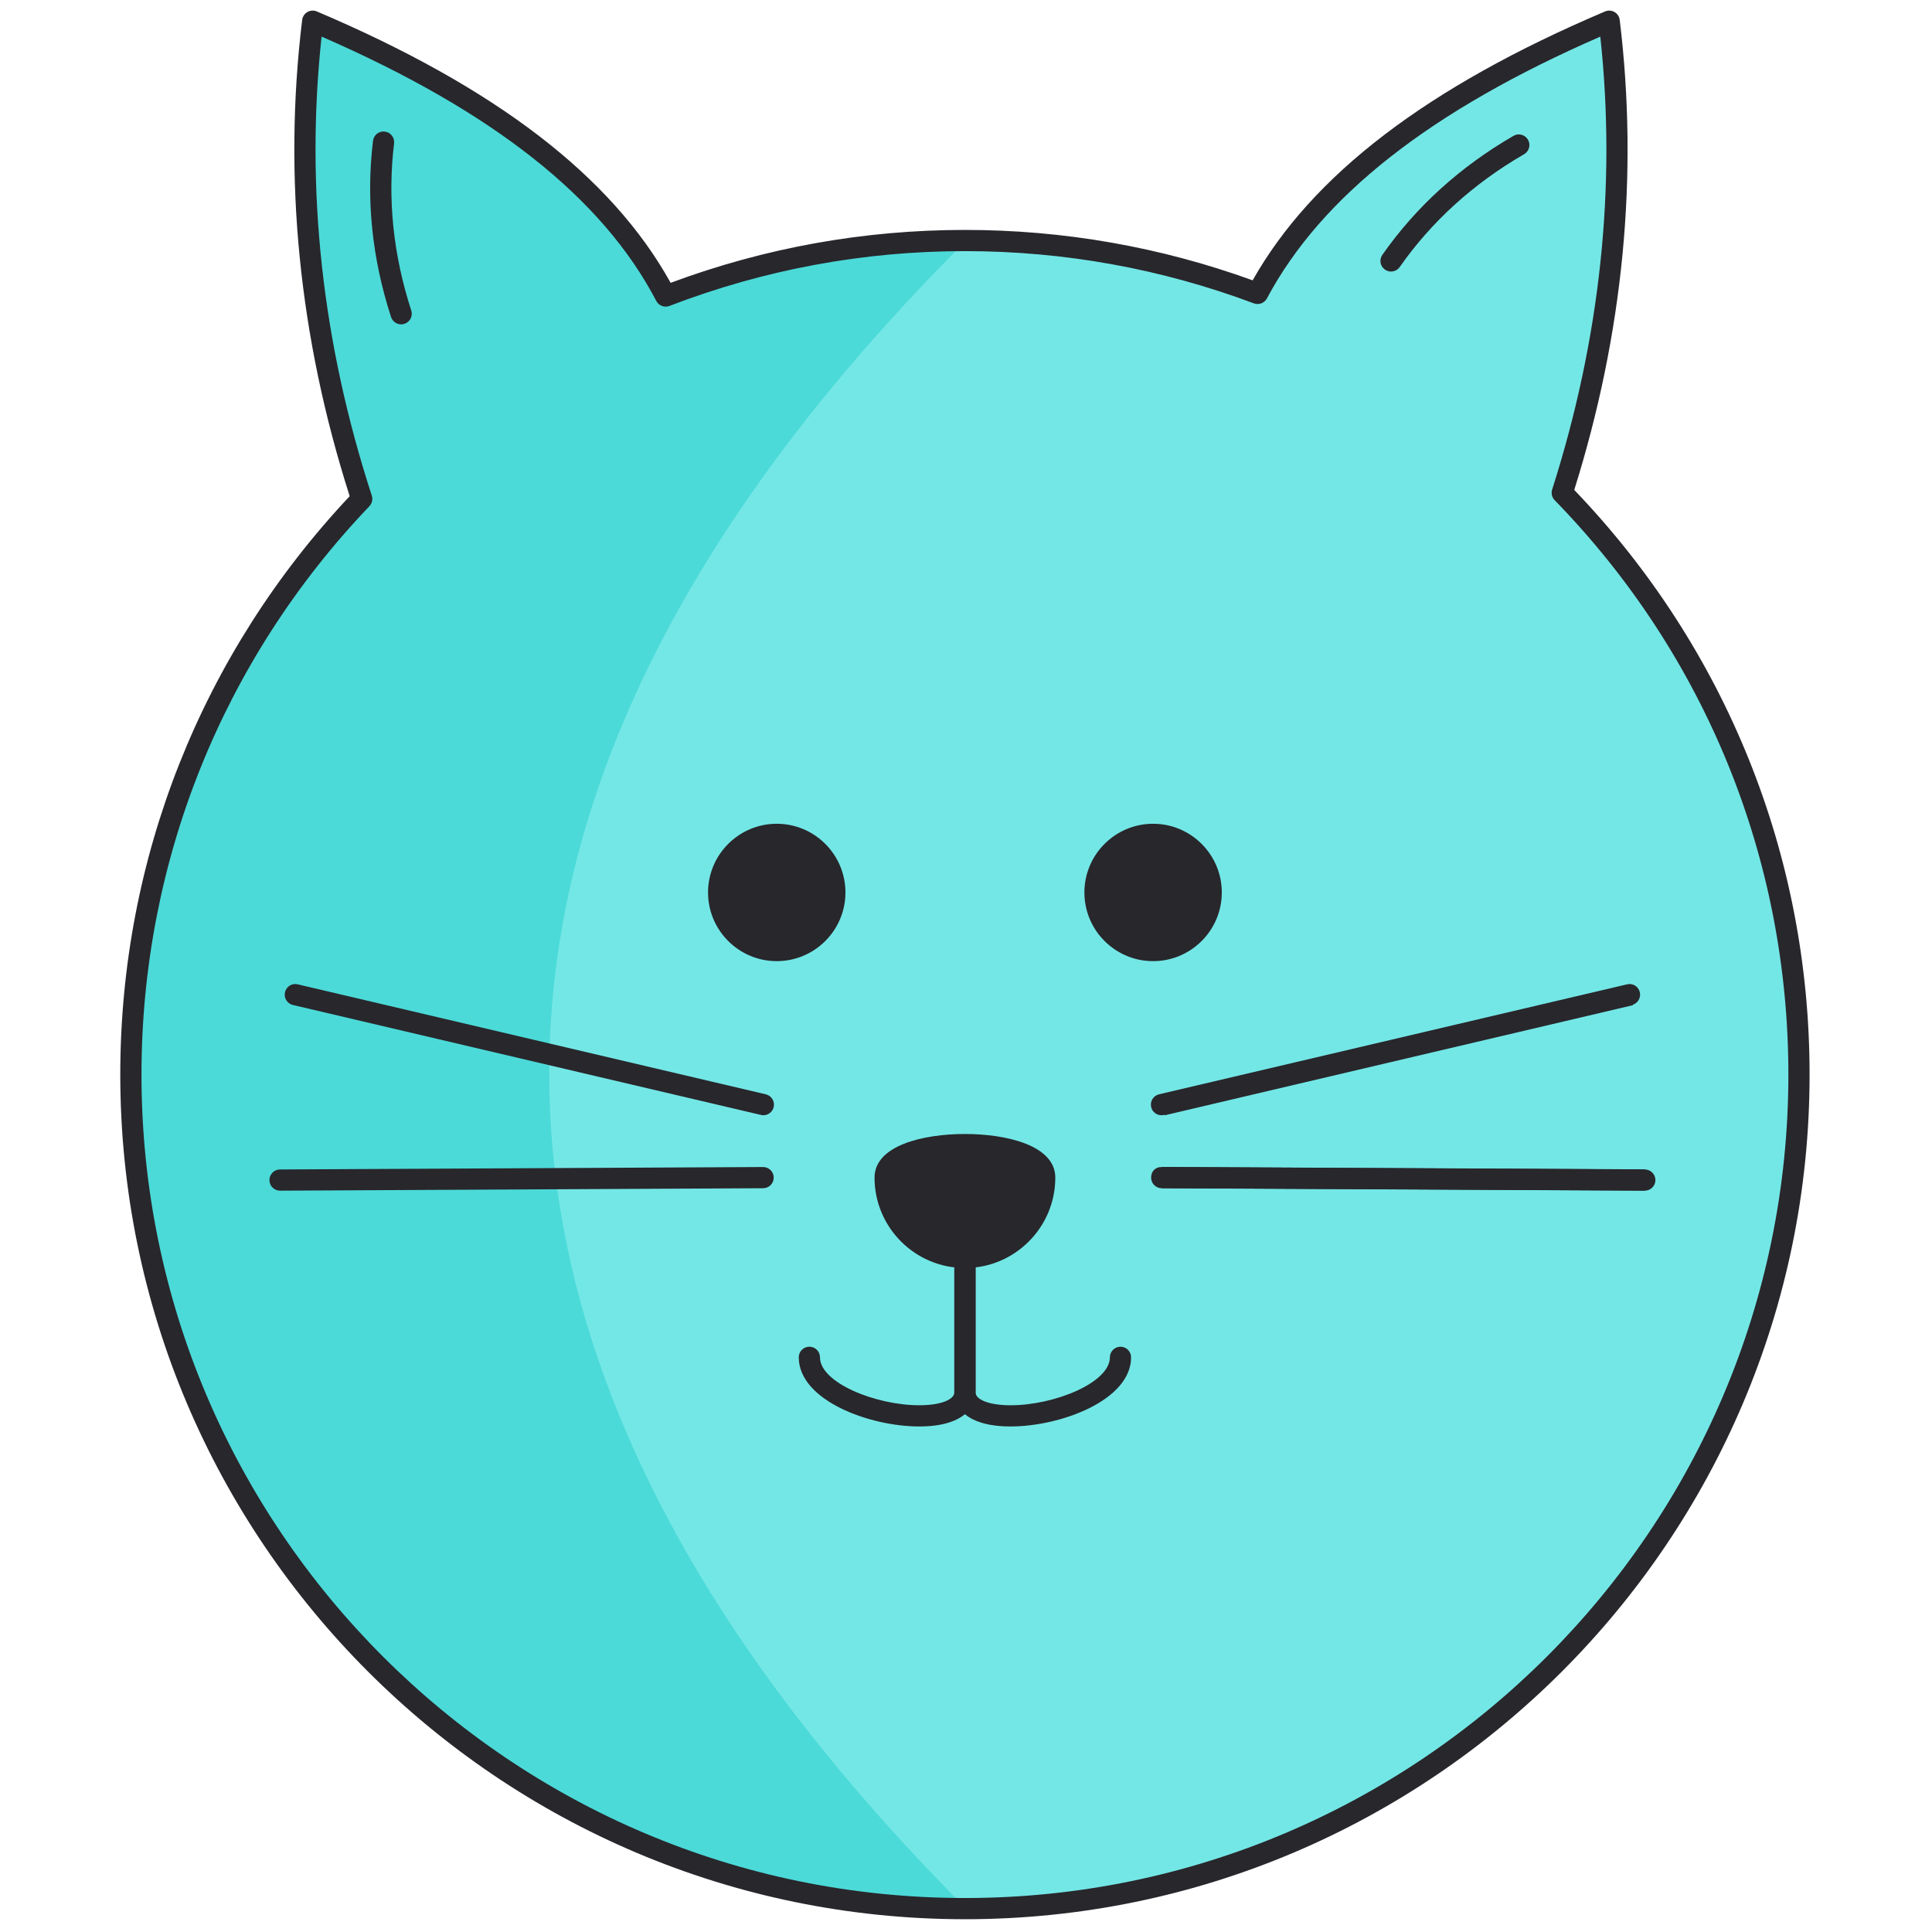 <svg xmlns="http://www.w3.org/2000/svg" xmlns:xlink="http://www.w3.org/1999/xlink" version="1.1" width="256" height="256" viewBox="0 0 256 256" xml:space="preserve">
<g style="stroke: none; stroke-width: 0; stroke-dasharray: none; stroke-linecap: butt; stroke-linejoin: miter; stroke-miterlimit: 10; fill: none; fill-rule: nonzero; opacity: 1;" transform="translate(1.407 1.407) scale(2.81 2.81)">
	<path d="M 73.168 22.736 c 2.367 -7.412 3.116 -14.824 2.214 -22.236 C 67.633 3.791 61.7 7.89 58.799 13.337 c -4.294 -1.61 -8.942 -2.495 -13.799 -2.495 c -4.975 0 -9.729 0.933 -14.11 2.618 C 28.013 7.952 22.051 3.815 14.245 0.5 c -0.914 7.509 -0.13 15.017 2.311 22.526 C 9.817 30.085 5.671 39.641 5.671 50.171 C 5.671 71.892 23.279 89.5 45 89.5 s 39.329 -17.608 39.329 -39.329 C 84.329 39.497 80.071 29.822 73.168 22.736 z" style="stroke: none; stroke-width: 1; stroke-dasharray: none; stroke-linecap: butt; stroke-linejoin: miter; stroke-miterlimit: 10; fill: rgb(115,231,230); fill-rule: nonzero; opacity: 1;" transform=" matrix(1 0 0 1 0 0) " stroke-linecap="round"/>
	<path d="M 45.064 10.841 c -4.975 0 -9.729 0.933 -14.11 2.618 C 28.077 7.951 22.115 3.815 14.309 0.5 c -0.914 7.509 -0.13 15.017 2.311 22.526 C 9.881 30.085 5.734 39.641 5.734 50.171 c 0 21.721 17.608 39.329 39.329 39.329 C 18.577 62.944 19.111 36.731 45.064 10.841 z" style="stroke: none; stroke-width: 1; stroke-dasharray: none; stroke-linecap: butt; stroke-linejoin: miter; stroke-miterlimit: 10; fill: rgb(75,218,216); fill-rule: nonzero; opacity: 1;" transform=" matrix(1 0 0 1 0 0) " stroke-linecap="round"/>
	<circle cx="36.13" cy="41.58" r="2.74" style="stroke: none; stroke-width: 1; stroke-dasharray: none; stroke-linecap: butt; stroke-linejoin: miter; stroke-miterlimit: 10; fill: rgb(40,39,44); fill-rule: nonzero; opacity: 1;" transform="  matrix(1 0 0 1 0 0) "/>
	<path d="M 36.126 44.822 c -1.786 0 -3.239 -1.453 -3.239 -3.239 s 1.453 -3.239 3.239 -3.239 c 1.787 0 3.24 1.453 3.24 3.239 S 37.913 44.822 36.126 44.822 z M 36.126 39.343 c -1.235 0 -2.239 1.005 -2.239 2.239 s 1.004 2.239 2.239 2.239 s 2.24 -1.005 2.24 -2.239 S 37.361 39.343 36.126 39.343 z" style="stroke: none; stroke-width: 1; stroke-dasharray: none; stroke-linecap: butt; stroke-linejoin: miter; stroke-miterlimit: 10; fill: rgb(40,39,44); fill-rule: nonzero; opacity: 1;" transform=" matrix(1 0 0 1 0 0) " stroke-linecap="round"/>
	<circle cx="53.87" cy="41.58" r="2.74" style="stroke: none; stroke-width: 1; stroke-dasharray: none; stroke-linecap: butt; stroke-linejoin: miter; stroke-miterlimit: 10; fill: rgb(40,39,44); fill-rule: nonzero; opacity: 1;" transform="  matrix(1 0 0 1 0 0) "/>
	<path d="M 53.873 44.822 c -1.786 0 -3.239 -1.453 -3.239 -3.239 s 1.453 -3.239 3.239 -3.239 c 1.787 0 3.24 1.453 3.24 3.239 S 55.661 44.822 53.873 44.822 z M 53.873 39.343 c -1.234 0 -2.239 1.005 -2.239 2.239 s 1.005 2.239 2.239 2.239 c 1.235 0 2.24 -1.005 2.24 -2.239 S 55.109 39.343 53.873 39.343 z" style="stroke: none; stroke-width: 1; stroke-dasharray: none; stroke-linecap: butt; stroke-linejoin: miter; stroke-miterlimit: 10; fill: rgb(40,39,44); fill-rule: nonzero; opacity: 1;" transform=" matrix(1 0 0 1 0 0) " stroke-linecap="round"/>
	<path d="M 47.151 66.764 c -0.714 0 -1.301 -0.108 -1.744 -0.321 c -0.585 -0.279 -0.906 -0.746 -0.906 -1.314 v -6.37 c 0 -0.276 0.224 -0.5 0.5 -0.5 s 0.5 0.224 0.5 0.5 v 6.37 c 0 0.075 0 0.251 0.338 0.413 c 0.3 0.144 0.766 0.223 1.313 0.223 c 2.064 0 4.684 -1.064 4.684 -2.261 c 0 -0.276 0.224 -0.5 0.5 -0.5 s 0.5 0.224 0.5 0.5 C 52.834 65.524 49.524 66.764 47.151 66.764 z" style="stroke: none; stroke-width: 1; stroke-dasharray: none; stroke-linecap: butt; stroke-linejoin: miter; stroke-miterlimit: 10; fill: rgb(40,39,44); fill-rule: nonzero; opacity: 1;" transform=" matrix(1 0 0 1 0 0) " stroke-linecap="round"/>
	<path d="M 42.85 66.764 c -2.374 0 -5.685 -1.24 -5.685 -3.261 c 0 -0.276 0.224 -0.5 0.5 -0.5 s 0.5 0.224 0.5 0.5 c 0 1.196 2.62 2.261 4.685 2.261 c 0.547 0 1.013 -0.079 1.313 -0.223 c 0.338 -0.162 0.338 -0.338 0.338 -0.413 v -6.37 c 0 -0.276 0.224 -0.5 0.5 -0.5 s 0.5 0.224 0.5 0.5 v 6.37 c 0 0.568 -0.321 1.035 -0.906 1.314 C 44.15 66.656 43.563 66.764 42.85 66.764 z" style="stroke: none; stroke-width: 1; stroke-dasharray: none; stroke-linecap: butt; stroke-linejoin: miter; stroke-miterlimit: 10; fill: rgb(40,39,44); fill-rule: nonzero; opacity: 1;" transform=" matrix(1 0 0 1 0 0) " stroke-linecap="round"/>
	<path d="M 48.762 55.03 c 0 2.078 -1.684 3.762 -3.762 3.762 s -3.762 -1.684 -3.762 -3.762 S 48.762 52.952 48.762 55.03 z" style="stroke: none; stroke-width: 1; stroke-dasharray: none; stroke-linecap: butt; stroke-linejoin: miter; stroke-miterlimit: 10; fill: rgb(40,39,44); fill-rule: nonzero; opacity: 1;" transform=" matrix(1 0 0 1 0 0) " stroke-linecap="round"/>
	<path d="M 45 59.292 c -2.35 0 -4.262 -1.912 -4.262 -4.262 c 0 -1.519 2.296 -2.058 4.262 -2.058 s 4.262 0.539 4.262 2.058 C 49.262 57.379 47.35 59.292 45 59.292 z M 45 53.972 c -1.951 0 -3.262 0.547 -3.262 1.058 c 0 1.799 1.463 3.262 3.262 3.262 s 3.262 -1.463 3.262 -3.262 c 0 -0.35 -0.593 -0.605 -0.849 -0.699 C 46.794 54.103 45.915 53.972 45 53.972 z" style="stroke: none; stroke-width: 1; stroke-dasharray: none; stroke-linecap: butt; stroke-linejoin: miter; stroke-miterlimit: 10; fill: rgb(40,39,44); fill-rule: nonzero; opacity: 1;" transform=" matrix(1 0 0 1 0 0) " stroke-linecap="round"/>
	<rect x="65.17" y="43.7" rx="0" ry="0" width="1" height="22.78" style="stroke: none; stroke-width: 1; stroke-dasharray: none; stroke-linecap: butt; stroke-linejoin: miter; stroke-miterlimit: 10; fill: rgb(40,39,44); fill-rule: nonzero; opacity: 1;" transform=" matrix(0.005 -1 1 0.005 10.251 120.478) "/>
	<rect x="53.97" y="48.5" rx="0" ry="0" width="22.67" height="1" style="stroke: none; stroke-width: 1; stroke-dasharray: none; stroke-linecap: butt; stroke-linejoin: miter; stroke-miterlimit: 10; fill: rgb(40,39,44); fill-rule: nonzero; opacity: 1;" transform=" matrix(0.974 -0.229 0.229 0.974 -9.475 16.234) "/>
	<path d="M 77.06 55.645 c -0.001 0 -0.002 0 -0.003 0 l -22.78 -0.115 c -0.275 -0.001 -0.498 -0.227 -0.497 -0.503 c 0.001 -0.275 0.177 -0.5 0.503 -0.497 l 22.78 0.115 c 0.275 0.001 0.498 0.227 0.497 0.503 C 77.559 55.422 77.335 55.645 77.06 55.645 z" style="stroke: none; stroke-width: 1; stroke-dasharray: none; stroke-linecap: butt; stroke-linejoin: miter; stroke-miterlimit: 10; fill: rgb(40,39,44); fill-rule: nonzero; opacity: 1;" transform=" matrix(1 0 0 1 0 0) " stroke-linecap="round"/>
	<path d="M 54.268 52.088 c -0.228 0 -0.433 -0.155 -0.486 -0.386 c -0.063 -0.269 0.104 -0.538 0.372 -0.601 l 22.07 -5.185 c 0.272 -0.068 0.538 0.104 0.601 0.372 c 0.063 0.269 -0.104 0.538 -0.372 0.601 l -22.07 5.185 C 54.344 52.085 54.305 52.088 54.268 52.088 z" style="stroke: none; stroke-width: 1; stroke-dasharray: none; stroke-linecap: butt; stroke-linejoin: miter; stroke-miterlimit: 10; fill: rgb(40,39,44); fill-rule: nonzero; opacity: 1;" transform=" matrix(1 0 0 1 0 0) " stroke-linecap="round"/>
	<path d="M 12.704 55.645 c -0.275 0 -0.499 -0.223 -0.5 -0.497 c -0.001 -0.276 0.221 -0.502 0.498 -0.503 l 22.78 -0.115 c 0.001 0 0.001 0 0.002 0 c 0.275 0 0.499 0.223 0.5 0.497 c 0.001 0.276 -0.221 0.502 -0.498 0.503 l -22.78 0.115 C 12.705 55.645 12.705 55.645 12.704 55.645 z" style="stroke: none; stroke-width: 1; stroke-dasharray: none; stroke-linecap: butt; stroke-linejoin: miter; stroke-miterlimit: 10; fill: rgb(40,39,44); fill-rule: nonzero; opacity: 1;" transform=" matrix(1 0 0 1 0 0) " stroke-linecap="round"/>
	<path d="M 35.496 52.088 c -0.038 0 -0.076 -0.004 -0.115 -0.014 l -22.07 -5.185 c -0.269 -0.063 -0.436 -0.332 -0.373 -0.601 c 0.063 -0.27 0.333 -0.44 0.601 -0.372 l 22.07 5.185 c 0.269 0.063 0.436 0.332 0.373 0.601 C 35.928 51.933 35.723 52.088 35.496 52.088 z" style="stroke: none; stroke-width: 1; stroke-dasharray: none; stroke-linecap: butt; stroke-linejoin: miter; stroke-miterlimit: 10; fill: rgb(40,39,44); fill-rule: nonzero; opacity: 1;" transform=" matrix(1 0 0 1 0 0) " stroke-linecap="round"/>
	<path d="M 45 90 C 23.039 90 5.171 72.132 5.171 50.17 c 0 -10.182 3.839 -19.854 10.818 -27.273 c -2.39 -7.481 -3.144 -15.036 -2.241 -22.458 c 0.019 -0.156 0.11 -0.294 0.247 -0.373 c 0.135 -0.079 0.301 -0.089 0.445 -0.027 c 8.433 3.582 13.896 7.771 16.683 12.797 c 4.45 -1.656 9.117 -2.495 13.878 -2.495 c 4.652 0 9.215 0.8 13.567 2.377 c 2.807 -4.973 8.248 -9.124 16.618 -12.679 c 0.145 -0.062 0.31 -0.051 0.445 0.027 s 0.228 0.217 0.246 0.373 c 0.893 7.33 0.171 14.785 -2.144 22.163 C 80.891 30.058 84.83 39.836 84.83 50.17 C 84.83 72.132 66.962 90 45 90 z M 14.664 1.225 c -0.773 7.156 0.022 14.435 2.367 21.646 c 0.057 0.175 0.013 0.367 -0.114 0.5 C 9.987 30.631 6.171 40.149 6.171 50.17 C 6.171 71.581 23.59 89 45 89 C 66.411 89 83.83 71.581 83.83 50.17 c 0 -10.172 -3.914 -19.791 -11.021 -27.085 c -0.129 -0.132 -0.174 -0.325 -0.118 -0.501 c 2.271 -7.11 3.034 -14.292 2.271 -21.358 C 66.949 4.717 61.803 8.76 59.241 13.571 c -0.118 0.222 -0.383 0.32 -0.617 0.233 C 54.262 12.17 49.678 11.341 45 11.341 c -4.785 0 -9.472 0.87 -13.931 2.584 c -0.237 0.09 -0.504 -0.01 -0.623 -0.235 C 27.906 8.826 22.74 4.745 14.664 1.225 z" style="stroke: none; stroke-width: 1; stroke-dasharray: none; stroke-linecap: butt; stroke-linejoin: miter; stroke-miterlimit: 10; fill: rgb(40,39,44); fill-rule: nonzero; opacity: 1;" transform=" matrix(1 0 0 1 0 0) " stroke-linecap="round"/>
	<path d="M 18.416 14.794 c -0.211 0 -0.407 -0.134 -0.476 -0.345 c -0.899 -2.767 -1.186 -5.562 -0.851 -8.308 c 0.033 -0.274 0.283 -0.474 0.557 -0.436 c 0.274 0.033 0.469 0.282 0.436 0.557 c -0.316 2.601 -0.044 5.25 0.81 7.877 c 0.085 0.263 -0.059 0.545 -0.321 0.63 C 18.519 14.786 18.467 14.794 18.416 14.794 z" style="stroke: none; stroke-width: 1; stroke-dasharray: none; stroke-linecap: butt; stroke-linejoin: miter; stroke-miterlimit: 10; fill: rgb(40,39,44); fill-rule: nonzero; opacity: 1;" transform=" matrix(1 0 0 1 0 0) " stroke-linecap="round"/>
	<path d="M 65.093 12.303 c -0.1 0 -0.199 -0.029 -0.287 -0.09 c -0.226 -0.158 -0.281 -0.47 -0.122 -0.696 c 1.586 -2.267 3.667 -4.155 6.183 -5.612 c 0.237 -0.139 0.544 -0.058 0.684 0.182 c 0.139 0.239 0.057 0.545 -0.182 0.683 c -2.39 1.383 -4.363 3.173 -5.866 5.32 C 65.406 12.229 65.25 12.303 65.093 12.303 z" style="stroke: none; stroke-width: 1; stroke-dasharray: none; stroke-linecap: butt; stroke-linejoin: miter; stroke-miterlimit: 10; fill: rgb(40,39,44); fill-rule: nonzero; opacity: 1;" transform=" matrix(1 0 0 1 0 0) " stroke-linecap="round"/>
</g>
</svg>